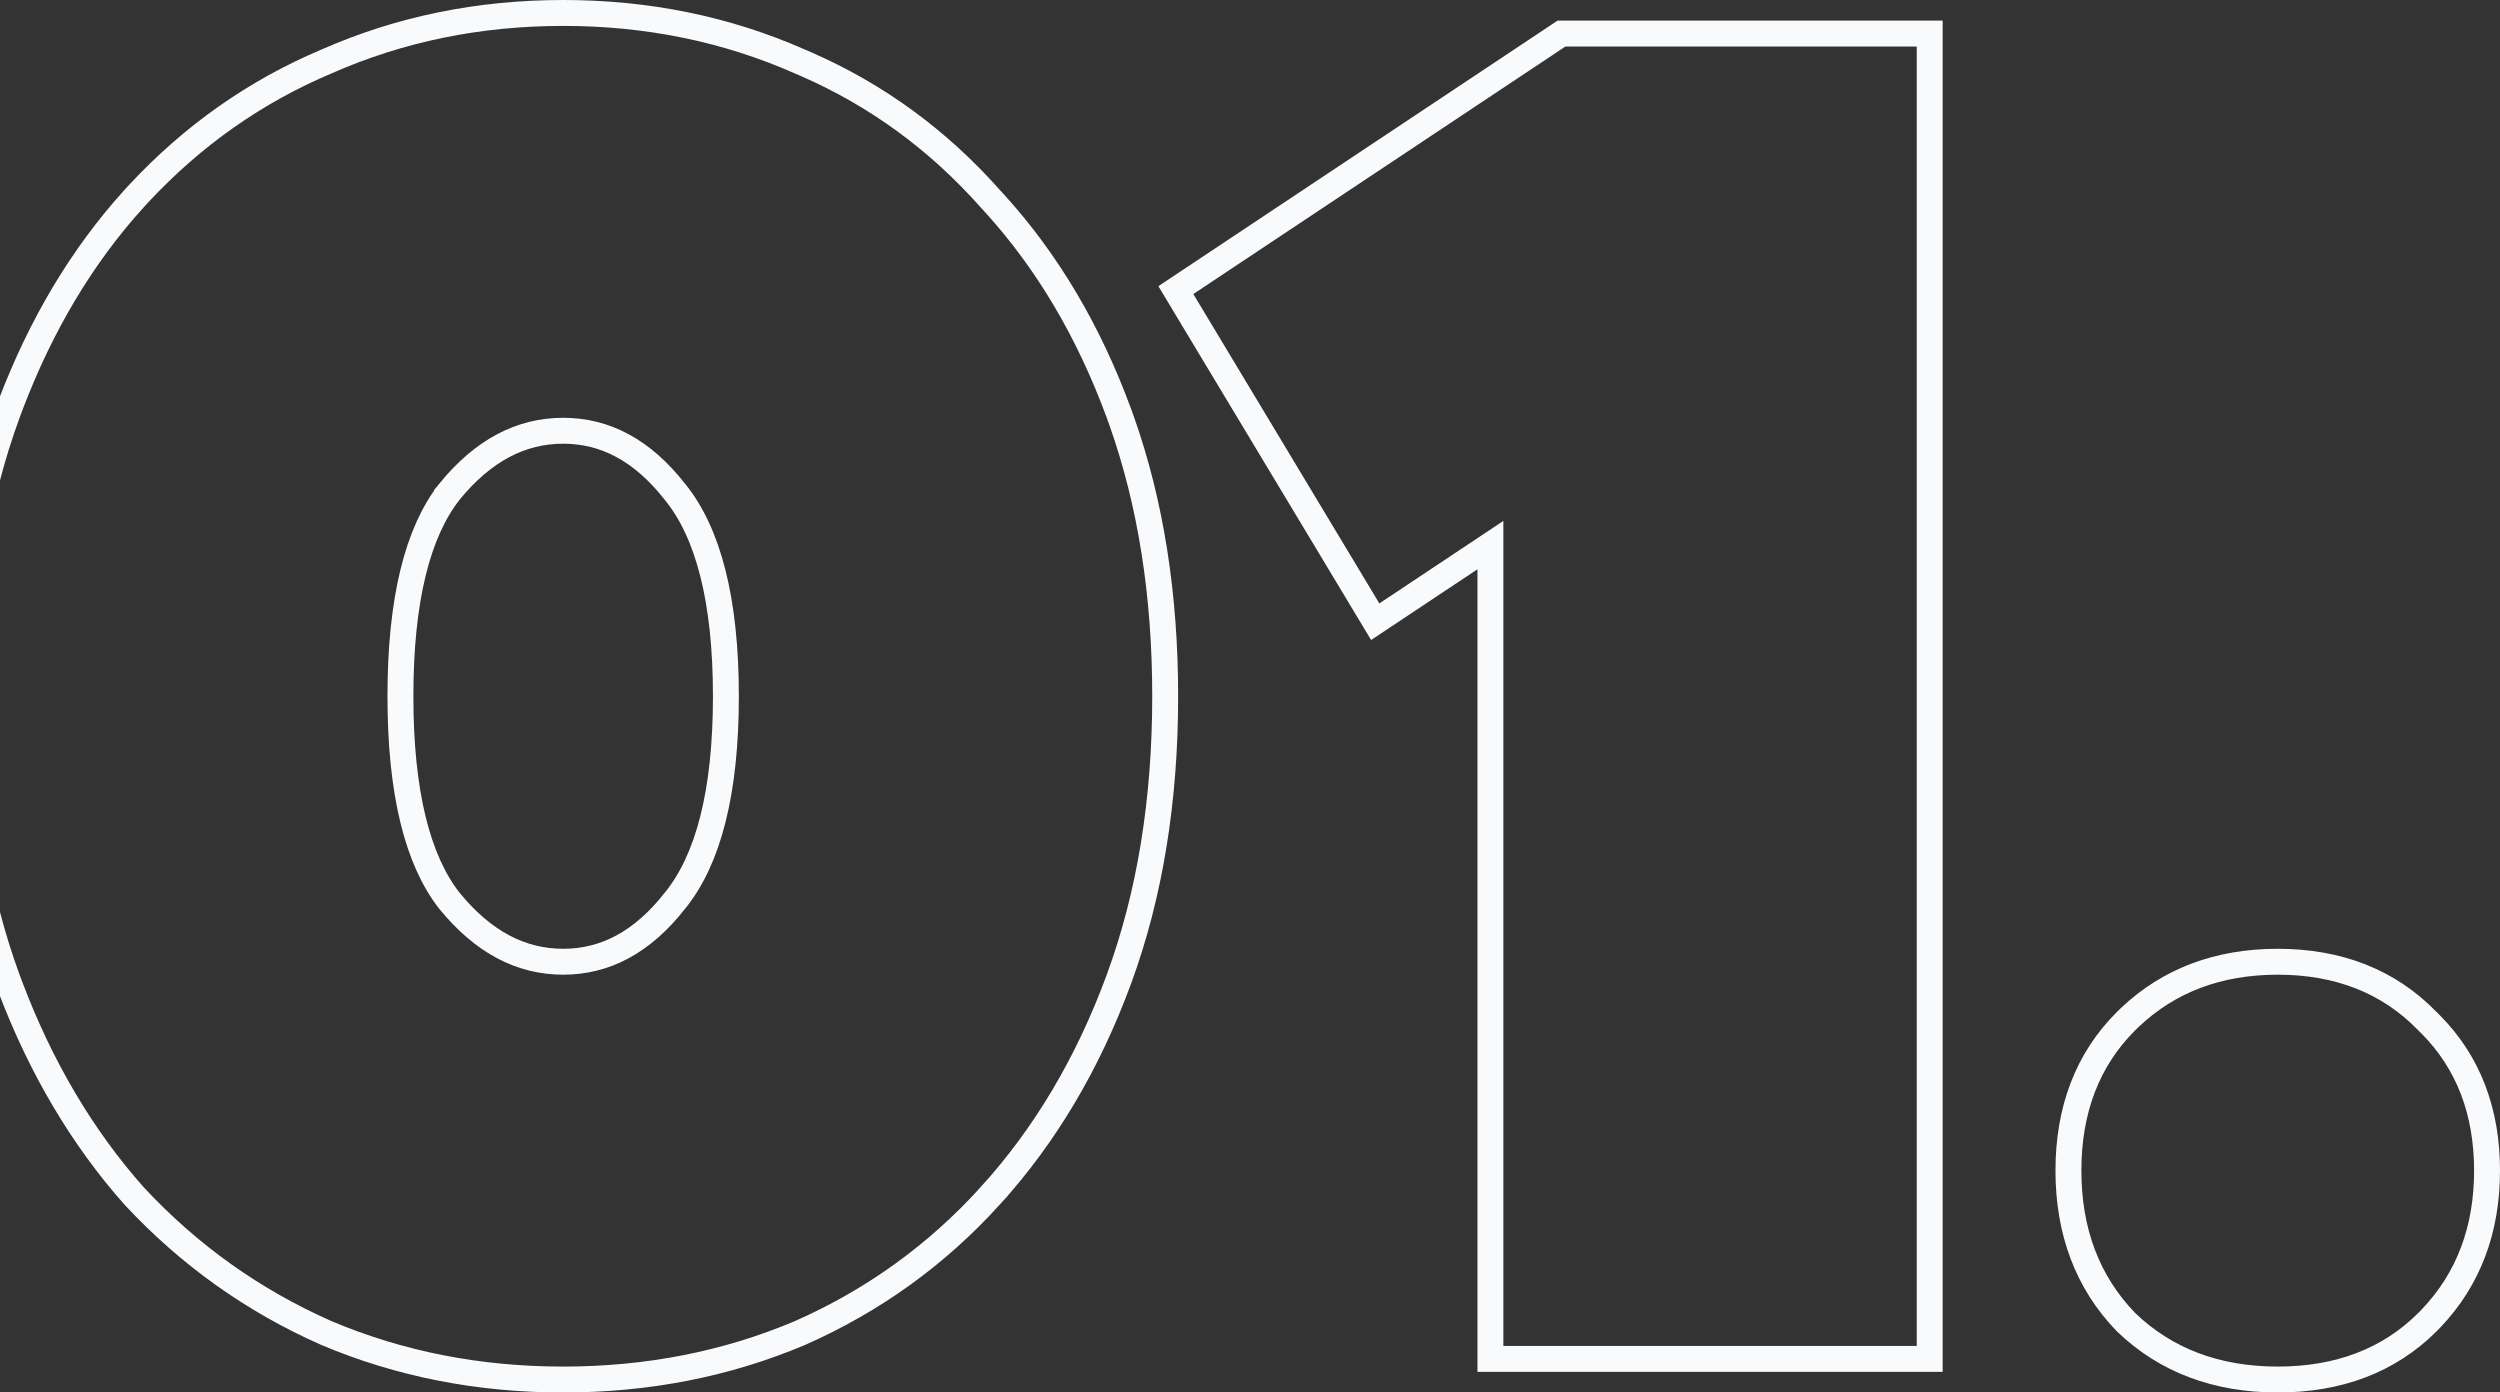 <svg width="386" height="215" viewBox="0 0 386 215" fill="none" xmlns="http://www.w3.org/2000/svg">
<rect x="0" y="0" width="386" height="215" fill="#333333" stroke="none"/>
<path d="M86.952 2C99.969 2 112.15 4.489 123.474 9.482L124.532 9.938C135.414 14.709 144.868 21.623 152.882 30.662L153.673 31.524C161.792 40.488 168.149 51.264 172.762 63.818L173.202 65.041C177.682 77.724 179.905 91.885 179.905 107.5C179.905 123.618 177.536 138.188 172.762 151.182C168.001 164.137 161.384 175.299 152.897 184.637L152.898 184.638C144.625 193.763 134.821 200.828 123.503 205.823L123.488 205.83L123.474 205.836C112.149 210.617 99.968 213 86.952 213C73.937 213 61.756 210.617 50.432 205.836L50.417 205.83L50.402 205.823C39.089 200.83 29.186 193.77 20.705 184.656L20.688 184.639L20.672 184.62C12.663 175.576 6.309 164.824 1.595 152.391L1.144 151.182C-3.631 138.188 -6 123.618 -6 107.5C-6 91.382 -3.631 76.812 1.144 63.818L1.595 62.609C6.31 50.179 12.668 39.526 20.688 30.682L20.689 30.68L21.488 29.811C29.797 20.902 39.448 14.12 50.432 9.482C61.755 4.49 73.936 2 86.952 2ZM351.683 148.492C361.061 148.492 368.82 151.513 374.77 157.648L375.34 158.211C381.142 164.079 384 171.65 384 180.746C384 189.843 381.143 197.497 375.364 203.555L374.796 204.136C368.835 210.084 361.065 213 351.683 213C342.299 213 334.44 210.085 328.276 204.162L328.249 204.136L328.224 204.108C322.288 197.958 319.365 190.114 319.365 180.746C319.365 171.379 322.288 163.624 328.25 157.675L328.832 157.108C334.902 151.342 342.57 148.492 351.683 148.492ZM297.946 5.185V209.815H230.12V84.162L214.08 94.834L212.337 95.994L211.258 94.2L182.536 46.431L181.552 44.793L183.143 43.734L240.586 5.52L241.09 5.185H297.946ZM86.952 66.508C80.458 66.508 74.613 69.515 69.379 75.931L69.38 75.932C64.477 82.194 61.826 92.574 61.826 107.5C61.826 122.426 64.477 132.806 69.38 139.068C74.614 145.484 80.458 148.492 86.952 148.492C93.45 148.492 99.186 145.482 104.207 139.068L104.23 139.039C109.326 132.781 112.079 122.414 112.079 107.5C112.079 92.586 109.326 82.219 104.23 75.961L104.207 75.932C99.186 69.518 93.45 66.508 86.952 66.508Z" stroke="#F9FAFC" stroke-width="4"/>
</svg>
